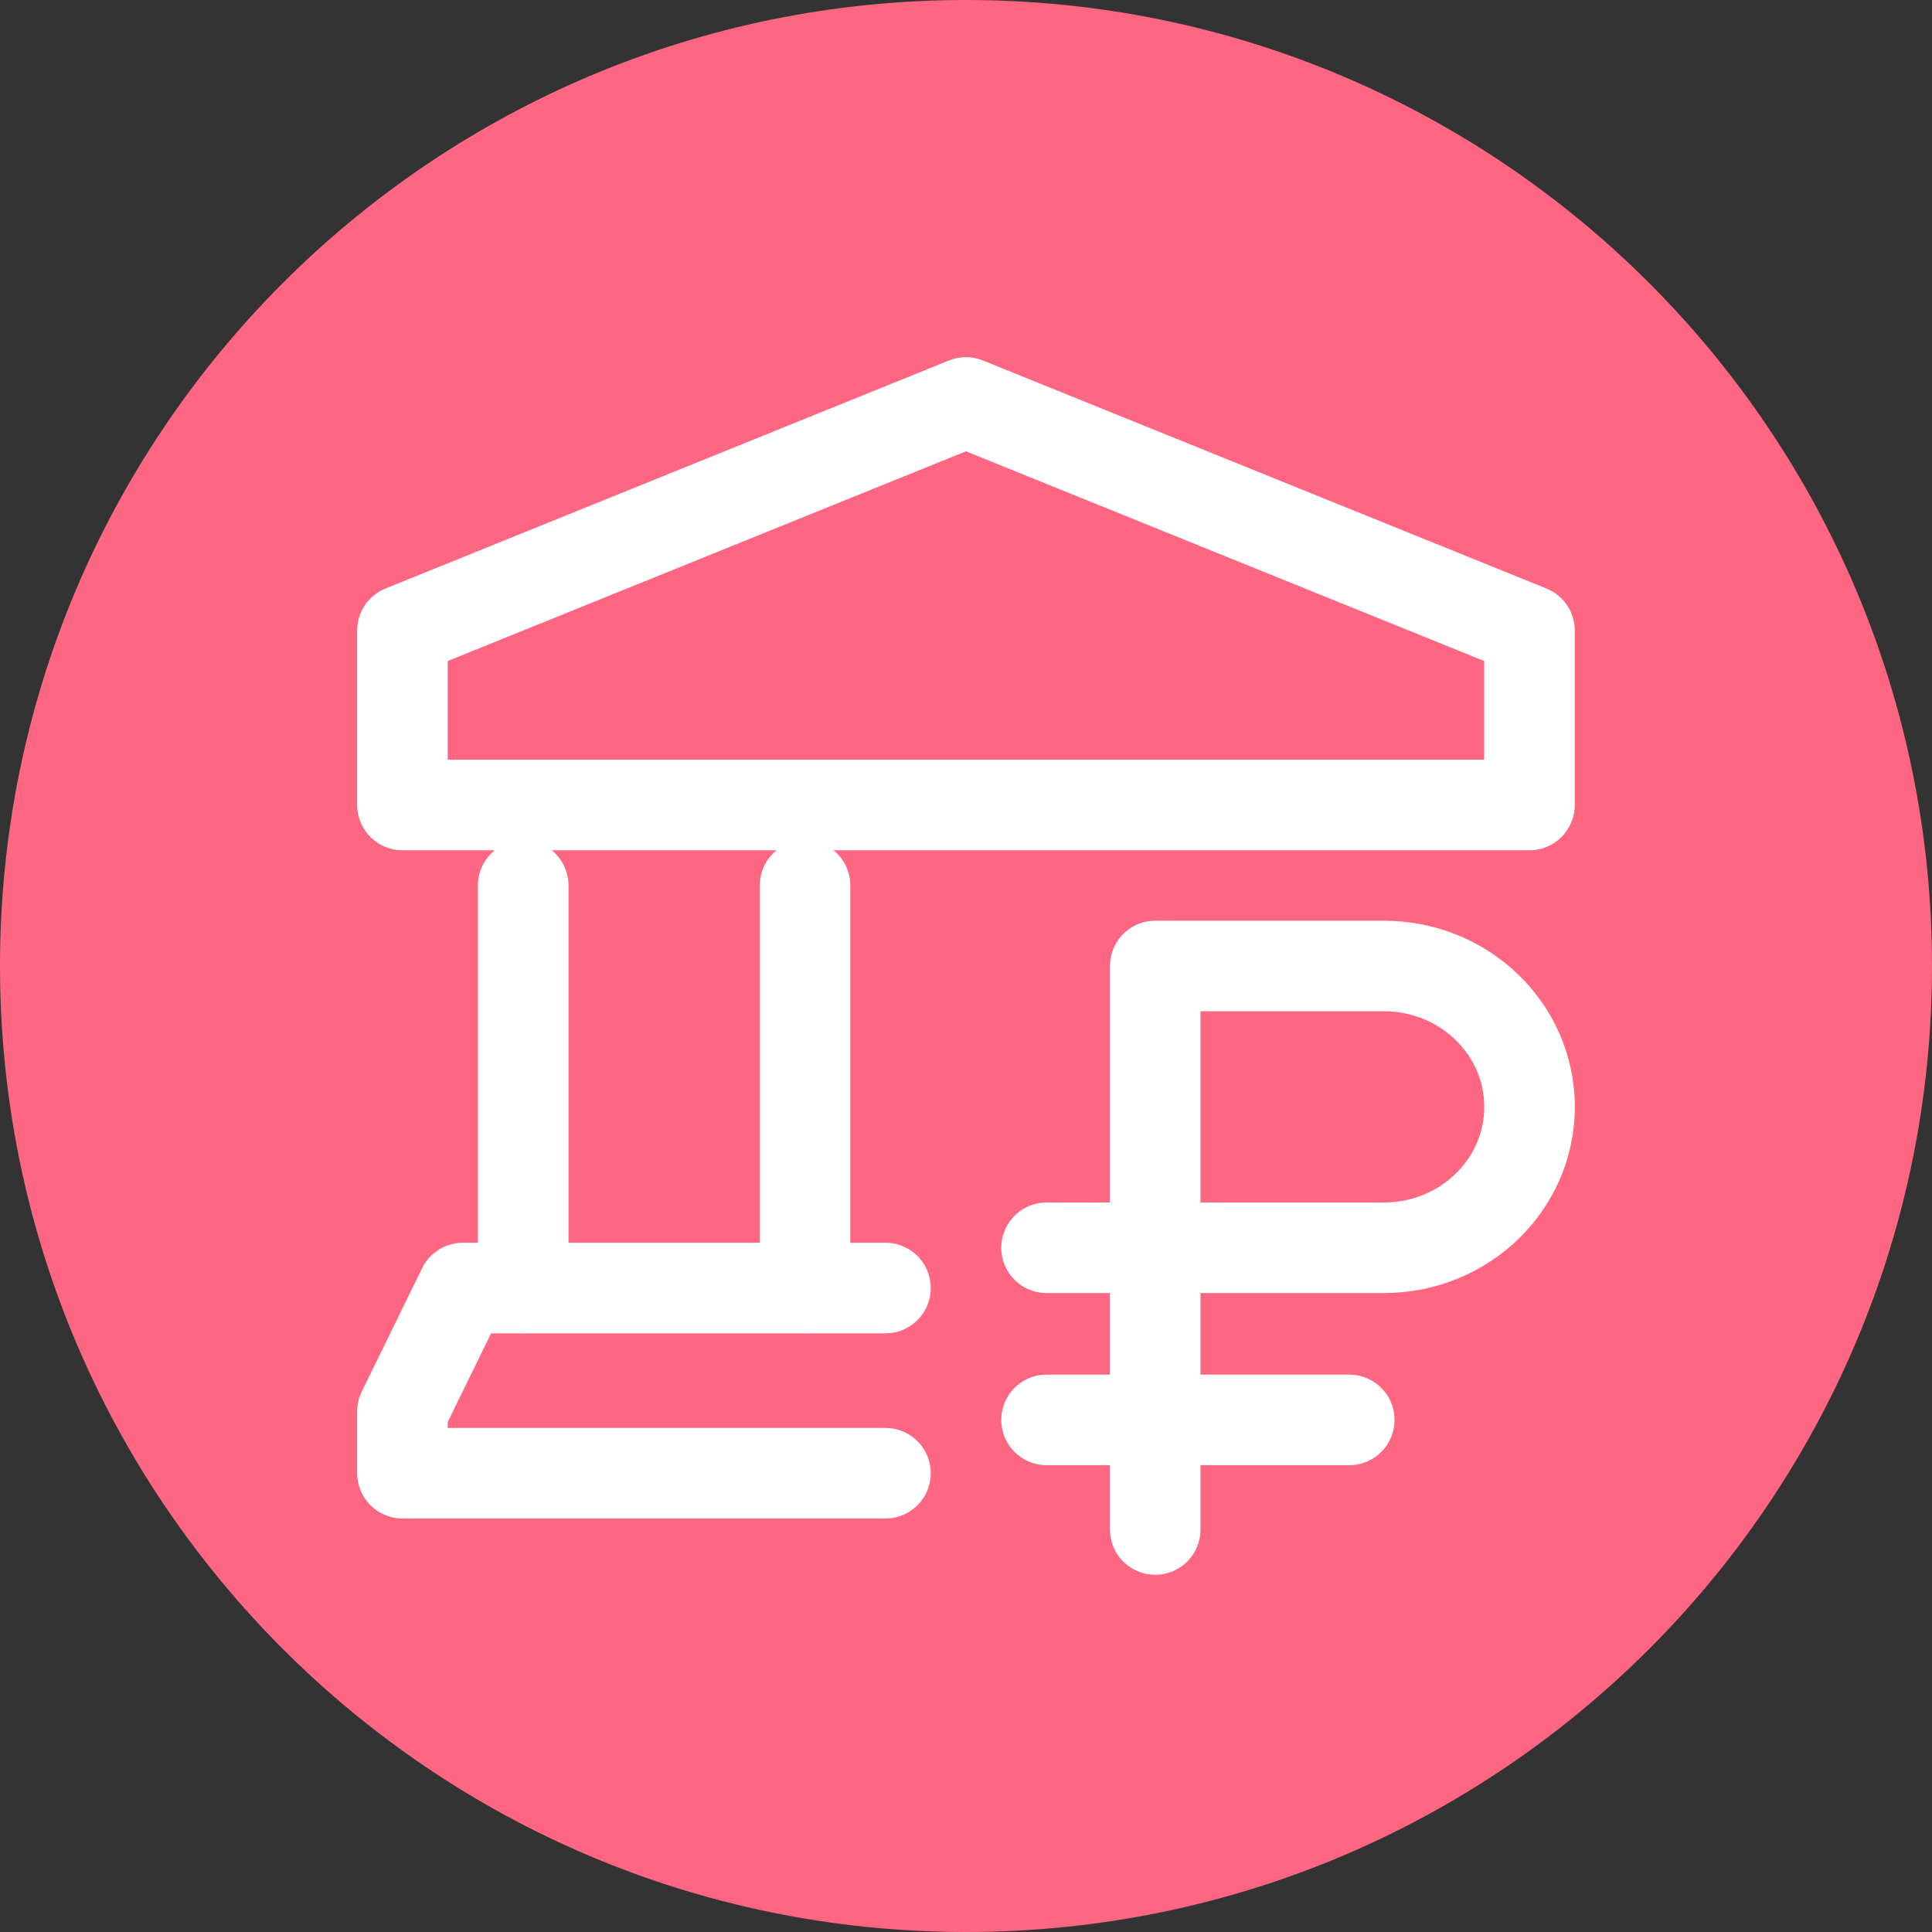 <svg data-token-name="bank_rub_colored" width="32" height="32" viewBox="0 0 32 32" fill="none" xmlns="http://www.w3.org/2000/svg">
<rect x="0" y="0" width="32" height="32" fill="#333333" stroke="none"/>
<path d="M0 16C0 7.163 7.163 0 16 0C24.837 0 32 7.163 32 16C32 24.837 24.837 32 16 32C7.163 32 0 24.837 0 16Z" fill="#FF6681"/>
<path d="M13.334 21.333V14.666" stroke="white" stroke-width="1.5" stroke-linecap="round" stroke-linejoin="round" fill="none"/>
<path d="M8.666 14.666V21.333" stroke="white" stroke-width="1.5" stroke-linecap="round" stroke-linejoin="round" fill="none"/>
<path d="M14.666 21.334H7.666L6.666 23.378V24.401H14.666" stroke="white" stroke-width="1.5" stroke-linecap="round" stroke-linejoin="round" fill="none"/>
<path d="M25.333 10.443L15.999 6.666L6.666 10.443V13.333H25.333V10.443Z" stroke="white" stroke-width="1.5" stroke-linecap="round" stroke-linejoin="round" fill="none"/>
<path d="M19.134 25.333V16H22.922C24.254 16 25.334 17.044 25.334 18.333C25.334 19.622 24.254 20.667 22.922 20.667M22.919 20.667H17.334M22.348 23.518H17.334" stroke="white" stroke-width="1.5" stroke-linecap="round" stroke-linejoin="round" fill="none"/>
</svg>
